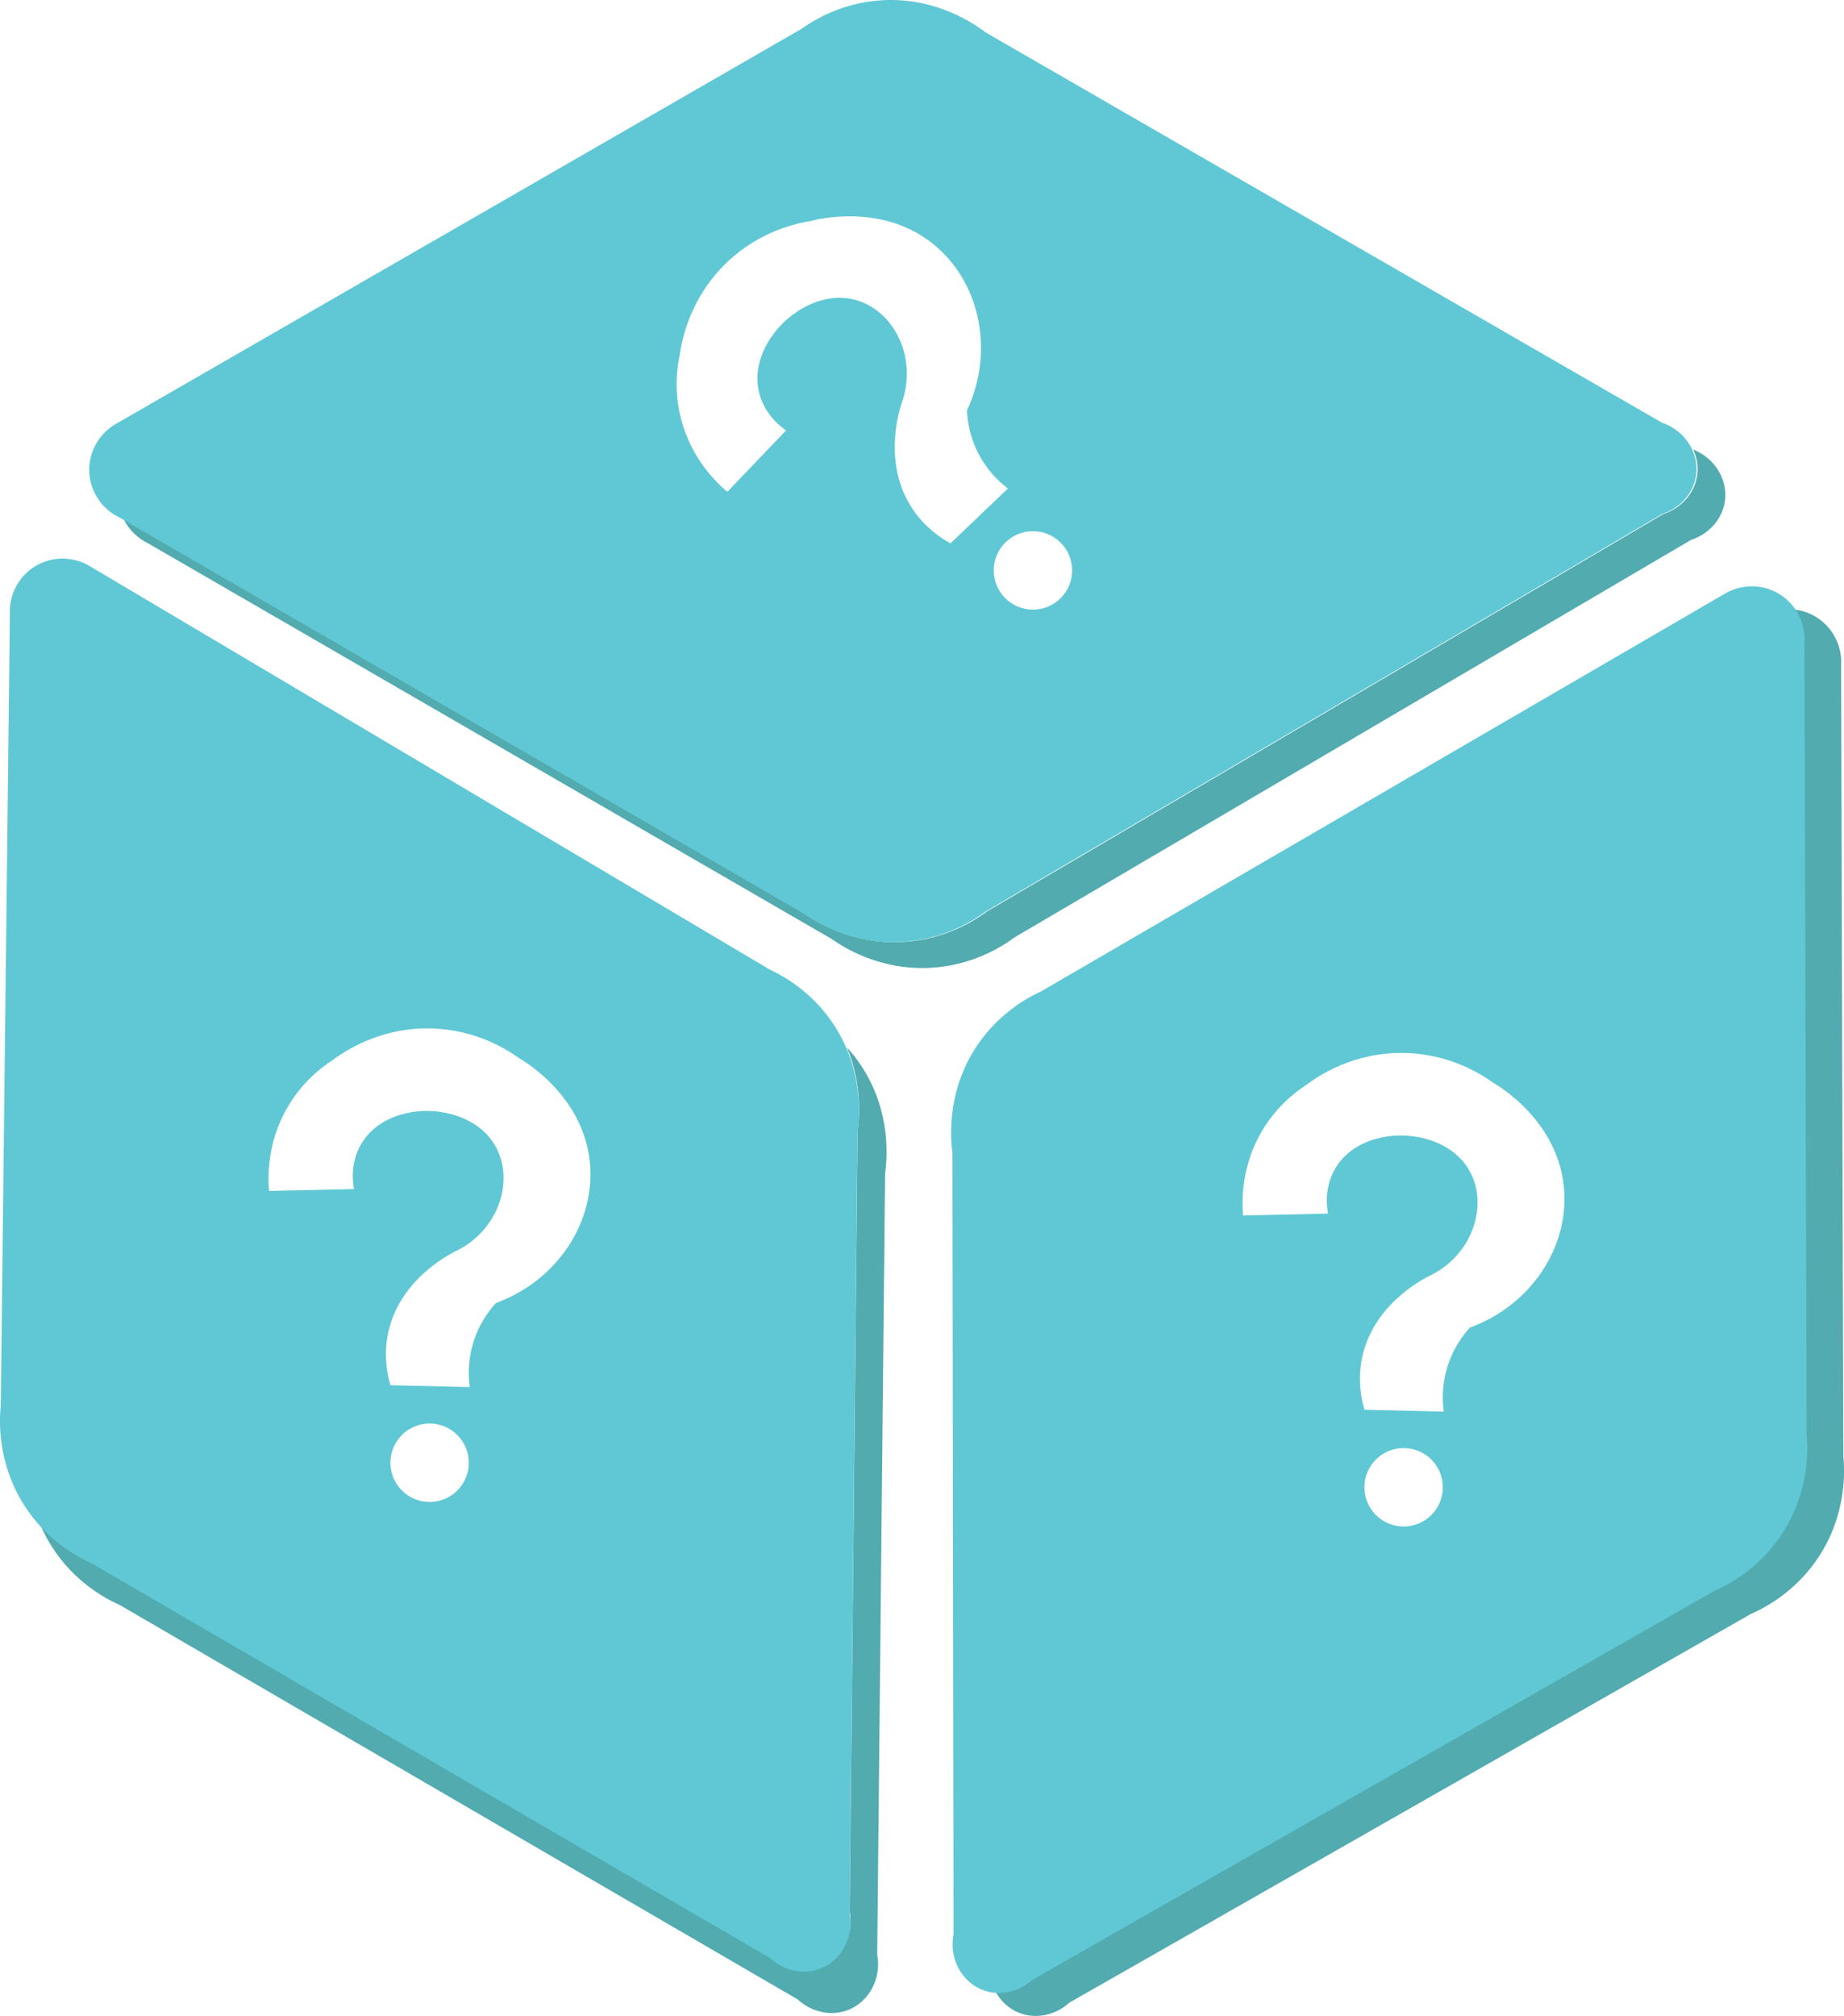 <?xml version="1.0" encoding="UTF-8"?>
<svg id="Layer_2" data-name="Layer 2" xmlns="http://www.w3.org/2000/svg" viewBox="0 0 452.02 493.96">
  <defs>
    <style>
      .cls-1 {
        fill: #5fc8d4;
      }

      .cls-2 {
        fill: #51abaf;
      }
    </style>
  </defs>
  <g id="icon-dice">
    <g>
      <path class="cls-2" d="M211.35,261.49c-1.18-1.83-2.45-3.44-3.75-4.87,3.88,9.25,3,17.69,2.62,20.35-.64,63.8-1.29,127.6-1.93,191.4,1.08,5.81-1.97,11.47-6.99,13.5-4.13,1.68-9.03,.68-12.5-2.52-55.41-32.22-110.82-64.45-166.23-96.67-2.51-1.12-7.86-3.85-12.78-9.28,.77,1.82,1.71,3.68,2.9,5.54,5.65,8.88,13.42,12.87,16.62,14.3,55.41,32.22,110.82,64.45,166.23,96.67,3.47,3.21,8.37,4.2,12.5,2.52,5.03-2.04,8.07-7.69,6.99-13.5,.64-63.8,1.29-127.6,1.93-191.4,.45-3.2,1.66-14.76-5.61-26.04Z"/>
      <path class="cls-2" d="M451.86,356.89l-.55-193.59c.39-5.06-2.18-9.9-6.55-12.37-1.53-.86-3.2-1.39-4.9-1.57,1.54,2.37,2.31,5.22,2.09,8.16,.18,64.53,.37,129.06,.55,193.59,.31,3.27,.89,13.89-5.94,24.41-5.73,8.83-13.54,12.76-16.74,14.16-55.68,31.74-111.37,63.49-167.05,95.23-2.44,2.22-5.57,3.35-8.64,3.25,1.25,2.2,3.14,3.97,5.49,4.95,4.12,1.71,9.03,.76,12.52-2.42,55.68-31.74,111.37-63.49,167.05-95.23,3.2-1.4,11.01-5.33,16.74-14.16,6.83-10.52,6.24-21.14,5.94-24.41Z"/>
      <path class="cls-2" d="M415.05,110.13c.9,1.92,1.28,4.06,1,6.19-.57,4.42-3.84,8.2-8.33,9.65-55.27,32.46-110.54,64.92-165.81,97.38-2.81,2.08-10.11,6.89-20.62,7.46-12.53,.68-21.44-5.12-24.13-7.02-55.6-32.17-111.21-64.34-166.81-96.5,1.28,2.52,3.38,4.62,6.04,5.89,55.85,32.31,111.71,64.63,167.56,96.94,2.68,1.9,11.6,7.69,24.13,7.02,10.51-.57,17.81-5.38,20.62-7.46,55.27-32.46,110.54-64.92,165.81-97.38,4.49-1.45,7.77-5.23,8.33-9.65,.67-5.2-2.53-10.45-7.8-12.51Z"/>
      <path class="cls-1" d="M442.87,351.28l-.55-193.59c.39-5.06-2.18-9.9-6.55-12.37-4.16-2.34-9.32-2.19-13.39,.4l-167.17,97.19c-3.28,1.51-10.51,5.38-15.92,13.62-7.37,11.22-6.25,22.79-5.83,25.99,.09,63.8,.19,127.61,.28,191.41-1.13,5.8,1.87,11.48,6.88,13.56,4.12,1.71,9.03,.76,12.52-2.42,55.68-31.74,111.37-63.49,167.05-95.23,3.2-1.4,11.01-5.33,16.74-14.16,6.83-10.52,6.24-21.14,5.94-24.41Zm-98.8,22.75c-5.31,0-9.61-4.3-9.61-9.61s4.3-9.61,9.61-9.61,9.61,4.3,9.61,9.61-4.3,9.61-9.61,9.61Zm16.25-48.75c-1.55,1.7-4.28,5.15-5.72,10.3-1.22,4.37-.99,8.11-.69,10.3-6.48-.15-12.97-.31-19.45-.46-.82-2.82-1.6-7.13-.69-12.13,2.43-13.3,14.7-19.7,16.48-20.6,10.22-4.78,14.38-16.29,10.53-24.72-3.86-8.44-14.35-10.77-21.51-9.38-1.72,.33-8.61,1.66-12.13,8.01-2.54,4.57-1.9,9.17-1.6,10.76-6.94,.15-13.88,.31-20.83,.46-.28-3.25-.57-11.82,4.58-20.6,3.59-6.12,8.27-9.68,10.99-11.44,2.63-1.97,11.51-8.13,24.26-7.78,11,.3,18.69,5.28,21.51,7.32,1.13,.64,16.32,9.49,17.39,26.55,.9,14.24-8.43,28.06-23.11,33.41Z"/>
      <path class="cls-1" d="M204.58,251.37c-5.33-8.28-12.53-12.22-15.8-13.75L22.46,138.99c-4.04-2.62-9.2-2.83-13.38-.52-4.4,2.43-7,7.24-6.66,12.31C1.67,215.31,.93,279.83,.19,344.35c-.34,3.27-1.01,13.88,5.73,24.46,5.65,8.88,13.42,12.87,16.62,14.3,55.41,32.22,110.82,64.45,166.23,96.67,3.47,3.21,8.37,4.2,12.5,2.52,5.03-2.04,8.07-7.69,6.99-13.5,.64-63.8,1.29-127.6,1.93-191.4,.45-3.2,1.66-14.76-5.61-26.04Zm-99.27,116.65c-5.31,0-9.61-4.3-9.61-9.61s4.3-9.61,9.61-9.61,9.61,4.3,9.61,9.61-4.3,9.61-9.61,9.61Zm16.25-48.75c-1.55,1.7-4.28,5.15-5.72,10.3-1.22,4.37-.99,8.11-.69,10.3-6.48-.15-12.97-.31-19.45-.46-.82-2.82-1.6-7.13-.69-12.13,2.43-13.3,14.7-19.7,16.48-20.6,10.22-4.78,14.38-16.29,10.53-24.72-3.86-8.44-14.35-10.77-21.51-9.38-1.72,.33-8.61,1.66-12.13,8.01-2.54,4.57-1.9,9.17-1.6,10.76-6.94,.15-13.88,.31-20.83,.46-.28-3.25-.57-11.82,4.58-20.6,3.59-6.12,8.27-9.68,10.99-11.44,2.63-1.97,11.51-8.13,24.26-7.78,11,.3,18.69,5.28,21.51,7.32,1.13,.64,16.32,9.49,17.39,26.55,.9,14.24-8.43,28.06-23.11,33.41Z"/>
      <path class="cls-1" d="M407.44,103.59c-55.27-31.88-110.54-63.75-165.81-95.63-2.57-1.96-12.04-8.69-25.44-7.9-9.84,.58-16.79,4.92-19.74,7.02L28.89,103.59c-4.27,2.24-6.98,6.63-7.02,11.4-.04,5.02,2.87,9.66,7.46,11.84,55.85,32.31,111.71,64.63,167.56,96.94,2.68,1.9,11.6,7.69,24.13,7.02,10.51-.57,17.81-5.38,20.62-7.46,55.27-32.46,110.54-64.92,165.81-97.38,4.49-1.45,7.77-5.23,8.33-9.65,.69-5.38-2.74-10.81-8.33-12.72Zm-174.46,29.54c-2.57-1.42-6.17-3.91-9.06-8.09-7.69-11.12-3.54-24.33-2.91-26.22,3.85-10.61-1.35-21.69-10.03-24.92-8.69-3.24-17.76,2.54-21.85,8.58-.98,1.45-4.91,7.26-2.91,14.24,1.44,5.03,5.14,7.83,6.47,8.74-4.8,5.02-9.6,10.03-14.4,15.05-2.5-2.1-8.76-7.95-11.33-17.8-1.79-6.87-1-12.69-.32-15.86,.46-3.25,2.39-13.89,11.65-22.66,7.99-7.57,16.95-9.48,20.39-10.03,1.25-.35,18.25-4.82,31.07,6.47,10.71,9.43,13.88,25.8,7.28,39.97,.1,2.3,.61,6.67,3.24,11.33,2.23,3.96,5.04,6.44,6.8,7.77-4.69,4.48-9.39,8.95-14.08,13.43Zm27.02,13.43c-3.75,3.75-9.84,3.75-13.59,0-3.75-3.75-3.75-9.84,0-13.59s9.84-3.75,13.59,0,3.75,9.84,0,13.59Z"/>
    </g>
  </g>
</svg>
